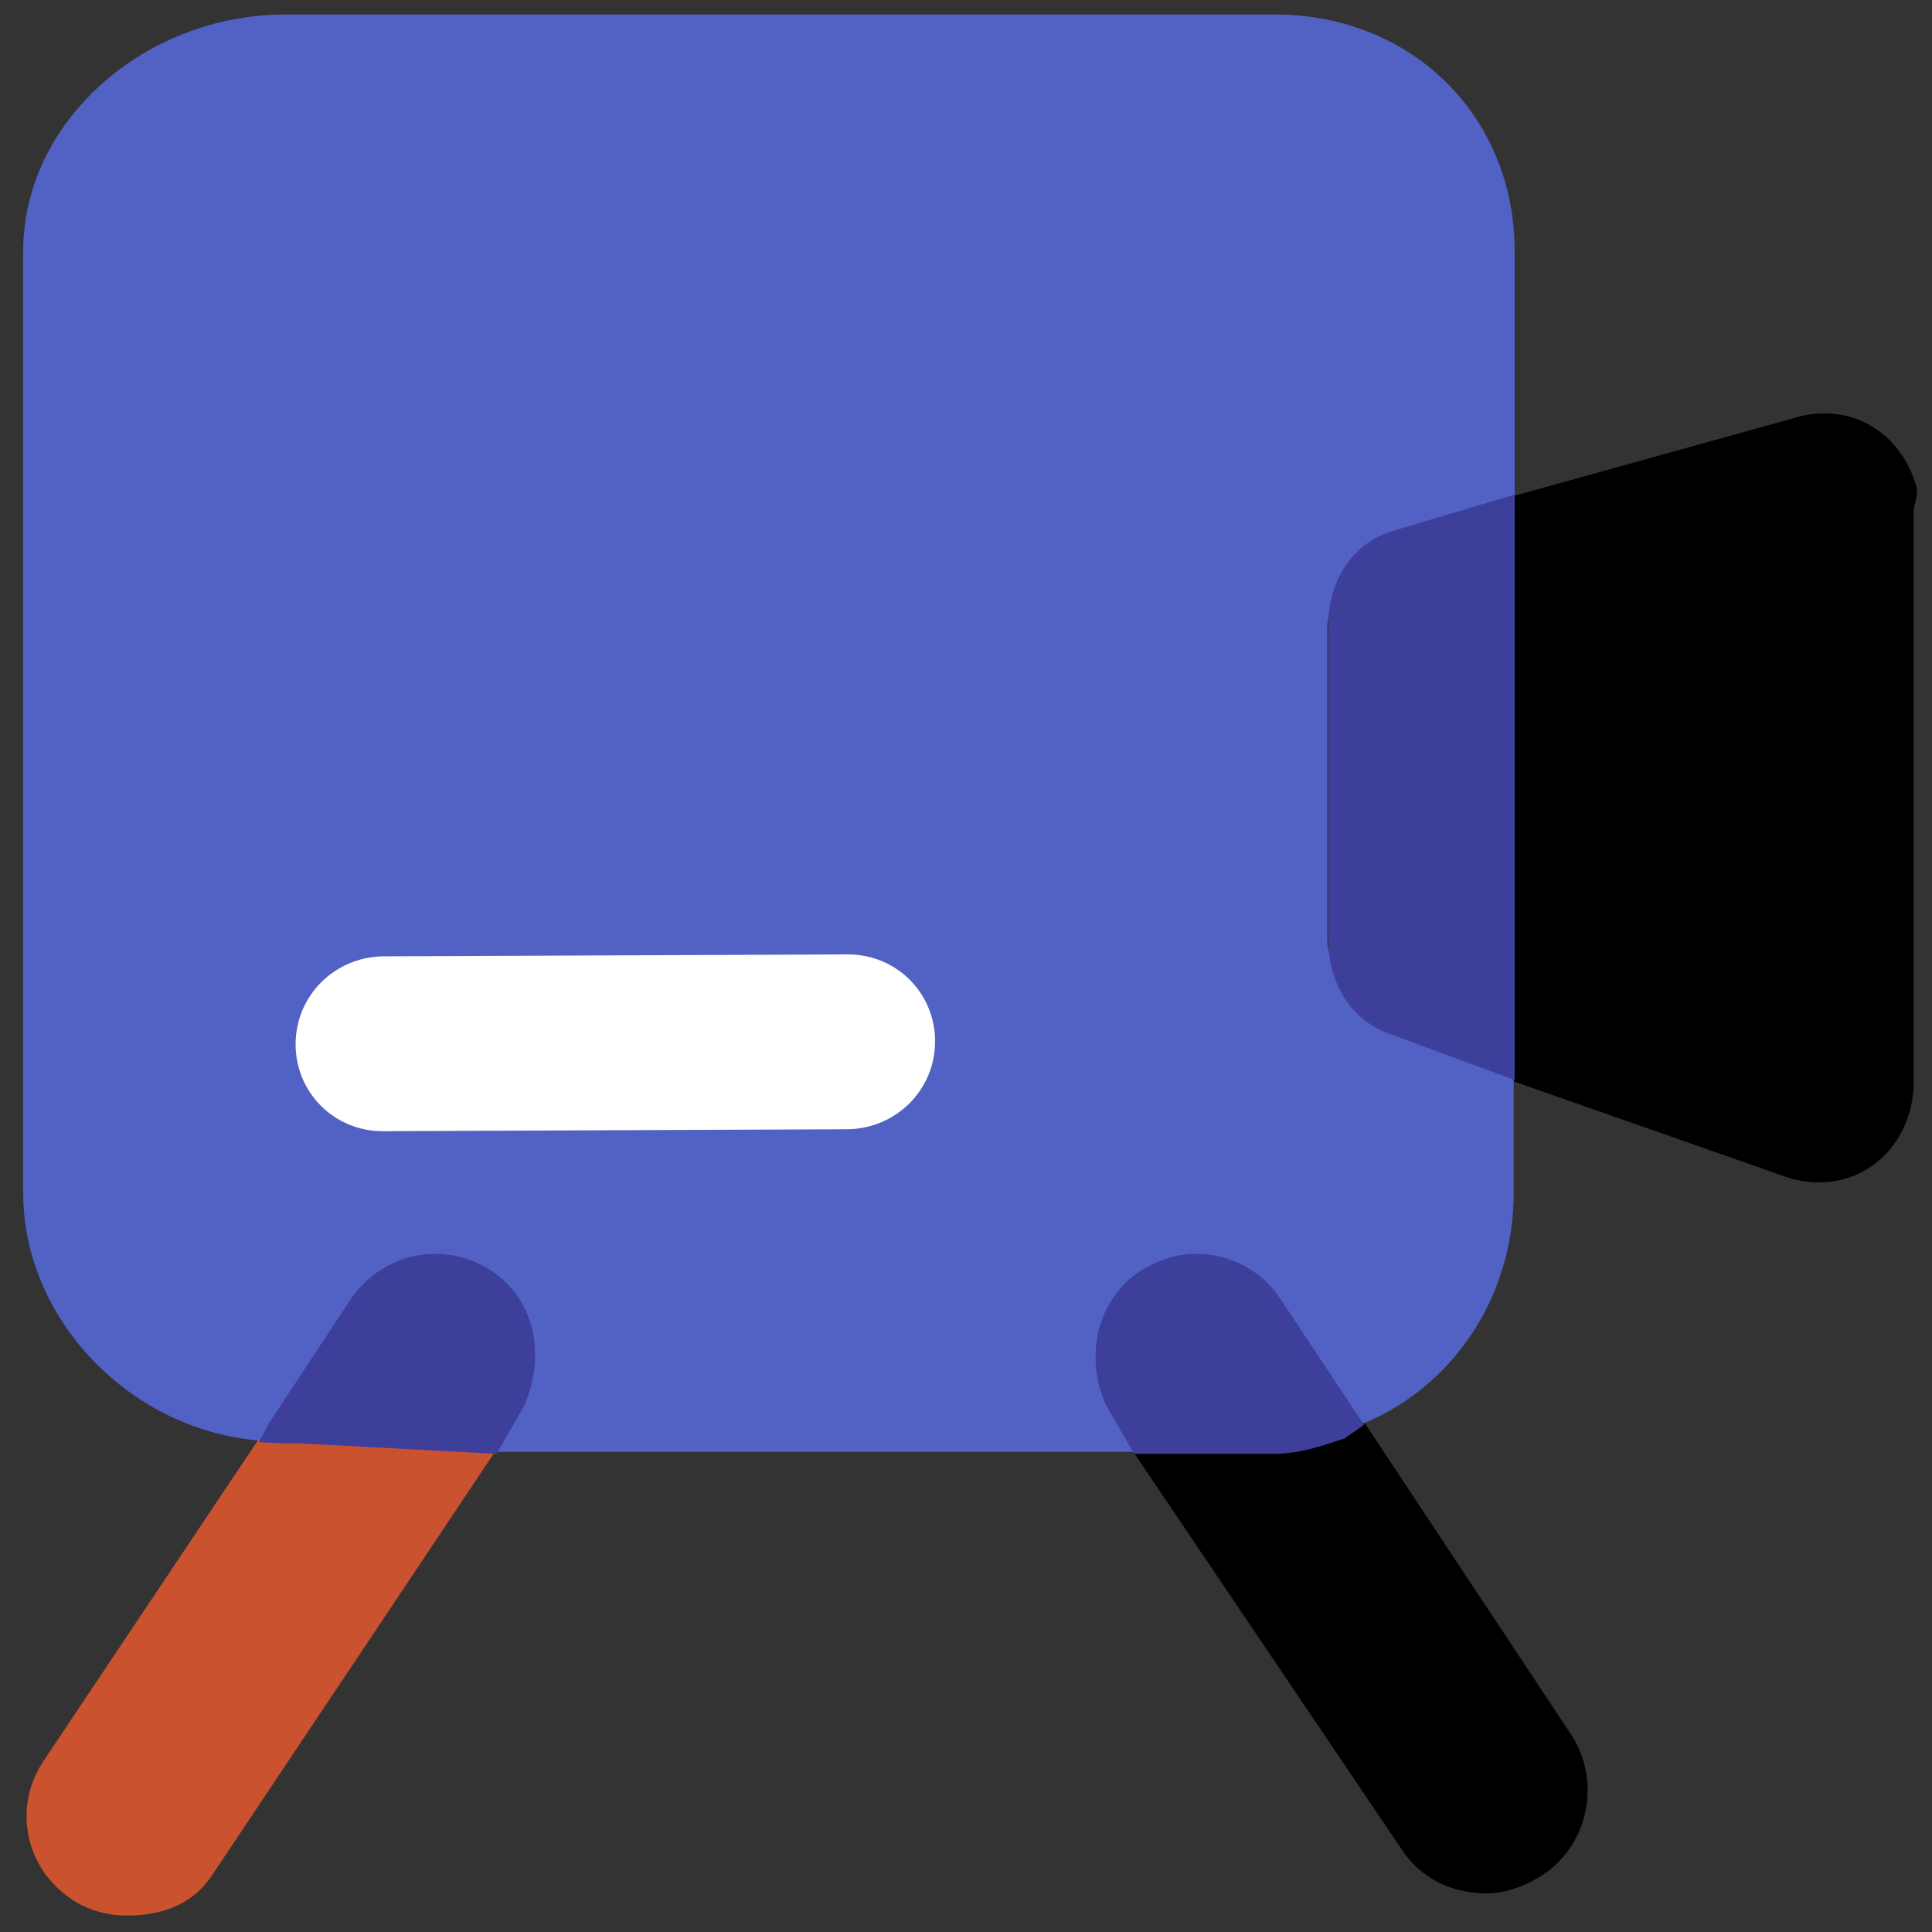<svg viewBox="0 0 1024 1024" version="1.1" xmlns="http://www.w3.org/2000/svg" p-id="17058"><rect x="0" y="0" width="1024" height="1024" fill="#333333" stroke="none"/><path d="M832.512 919.04l-114.688-173.056-11.776 3.072c-9.728 3.072-20.48 6.656-30.72 6.656h-83.968l152.064 225.28c9.728 14.336 25.6 22.528 44.544 22.528 9.728 0 19.968-3.584 29.696-9.728 24.576-16.384 31.232-50.176 14.848-74.752z m-156.672-148.992zM1015.808 258.048c-6.656-23.04-25.088-38.912-48.64-38.912-4.608 0-10.24 0.512-14.848 2.048l-156.672 43.52-7.168 1.536v302.08l157.696 55.296c5.632 2.048 11.776 3.072 17.92 3.072 29.184 0 50.176-24.064 50.176-53.248v-302.08c0-4.096 2.56-8.704 1.536-13.312z" fill="currentColor" ></path><path d="M736.256 294.912l61.44-16.384 5.12-2.048v-143.36c0-71.68-54.784-125.44-126.976-125.44h-524.288c-75.776 0-139.264 57.344-139.264 125.44v499.2c0 69.12 60.416 129.536 132.096 131.584h3.584l47.616-68.608c7.168-10.752 19.968-17.408 33.28-17.408 7.68 0 15.36 2.048 22.016 6.656 8.704 5.632 14.848 15.36 16.896 26.112 2.048 10.752 0 22.016-6.144 31.232l-14.848 27.648H616.448l-15.872-28.16c-5.632-8.704-7.68-19.456-5.632-30.208 2.048-10.752 8.192-19.968 16.896-25.6 17.408-11.776 43.008-6.656 54.272 10.24l40.96 64 5.12-1.536c53.76-16.896 90.112-67.584 90.112-125.952v-74.752l-68.608-23.04c-14.848-5.12-30.208-19.456-30.208-36.864v-165.376c0.512-16.384 14.336-32.256 32.768-37.376z m-46.592 37.376z m0 165.376c0 2.56 0.512 5.12 0.512 7.168 0-2.048-0.512-4.608-0.512-7.168zM788.48 133.12z m-636.928-111.616zM788.48 632.32z" fill="#5161C4" p-id="17060"></path><path d="M147.968 763.392c-3.072 0.512-4.096 0-7.168 0h-4.096l-113.664 169.984c-16.384 24.576-9.728 56.832 14.848 73.216 8.192 5.632 18.432 8.704 29.696 8.704 19.968 0 35.328-7.168 44.544-20.992l150.528-225.28-114.688-5.632z" fill="#CB522E" p-id="17061"></path><path d="M282.624 707.072c-2.56-13.824-10.752-26.112-22.528-33.792-8.704-5.632-18.944-8.704-29.696-8.704-17.92 0-34.304 9.216-44.544 24.064l-43.52 66.048-5.12 9.728 11.264 0.512h8.704l105.984 5.632 11.776-20.48c7.68-12.288 10.24-29.184 7.68-43.008zM678.4 688.128c-9.728-14.848-26.624-23.552-44.544-23.552-10.752 0-20.48 3.584-29.696 9.216-11.776 7.68-19.968 20.48-22.528 34.816-2.56 13.824 0 29.696 7.68 41.472l11.776 20.48h74.24c13.312 0 25.088-4.096 37.376-8.192l10.24-7.168-44.544-67.072z" fill="#3E3E9B" p-id="17062"></path><path d="M798.72 271.872l1.024-0.512h-1.024zM798.72 562.688v0.512h1.024z" fill="#5161C4" p-id="17063"></path><path d="M739.328 281.088c-23.552 6.656-35.328 27.648-35.328 51.2v165.376c0 22.016 10.752 42.496 32.256 50.176l66.56 24.576V262.144l-63.488 18.944z" fill="#3E3E9B" p-id="17064"></path><path d="M798.72 562.688l1.024 0.512v-291.84l-1.024 0.512z" fill="#3E3E9B" p-id="17065"></path><path d="M202.752 599.552c-25.6 0-46.08-20.48-46.08-46.08s20.48-46.08 46.08-46.592l246.784-1.024c25.6 0 46.08 20.48 46.08 46.08s-20.48 46.08-46.08 46.592l-246.784 1.024z" fill="#FFFFFF" p-id="17066"></path></svg>